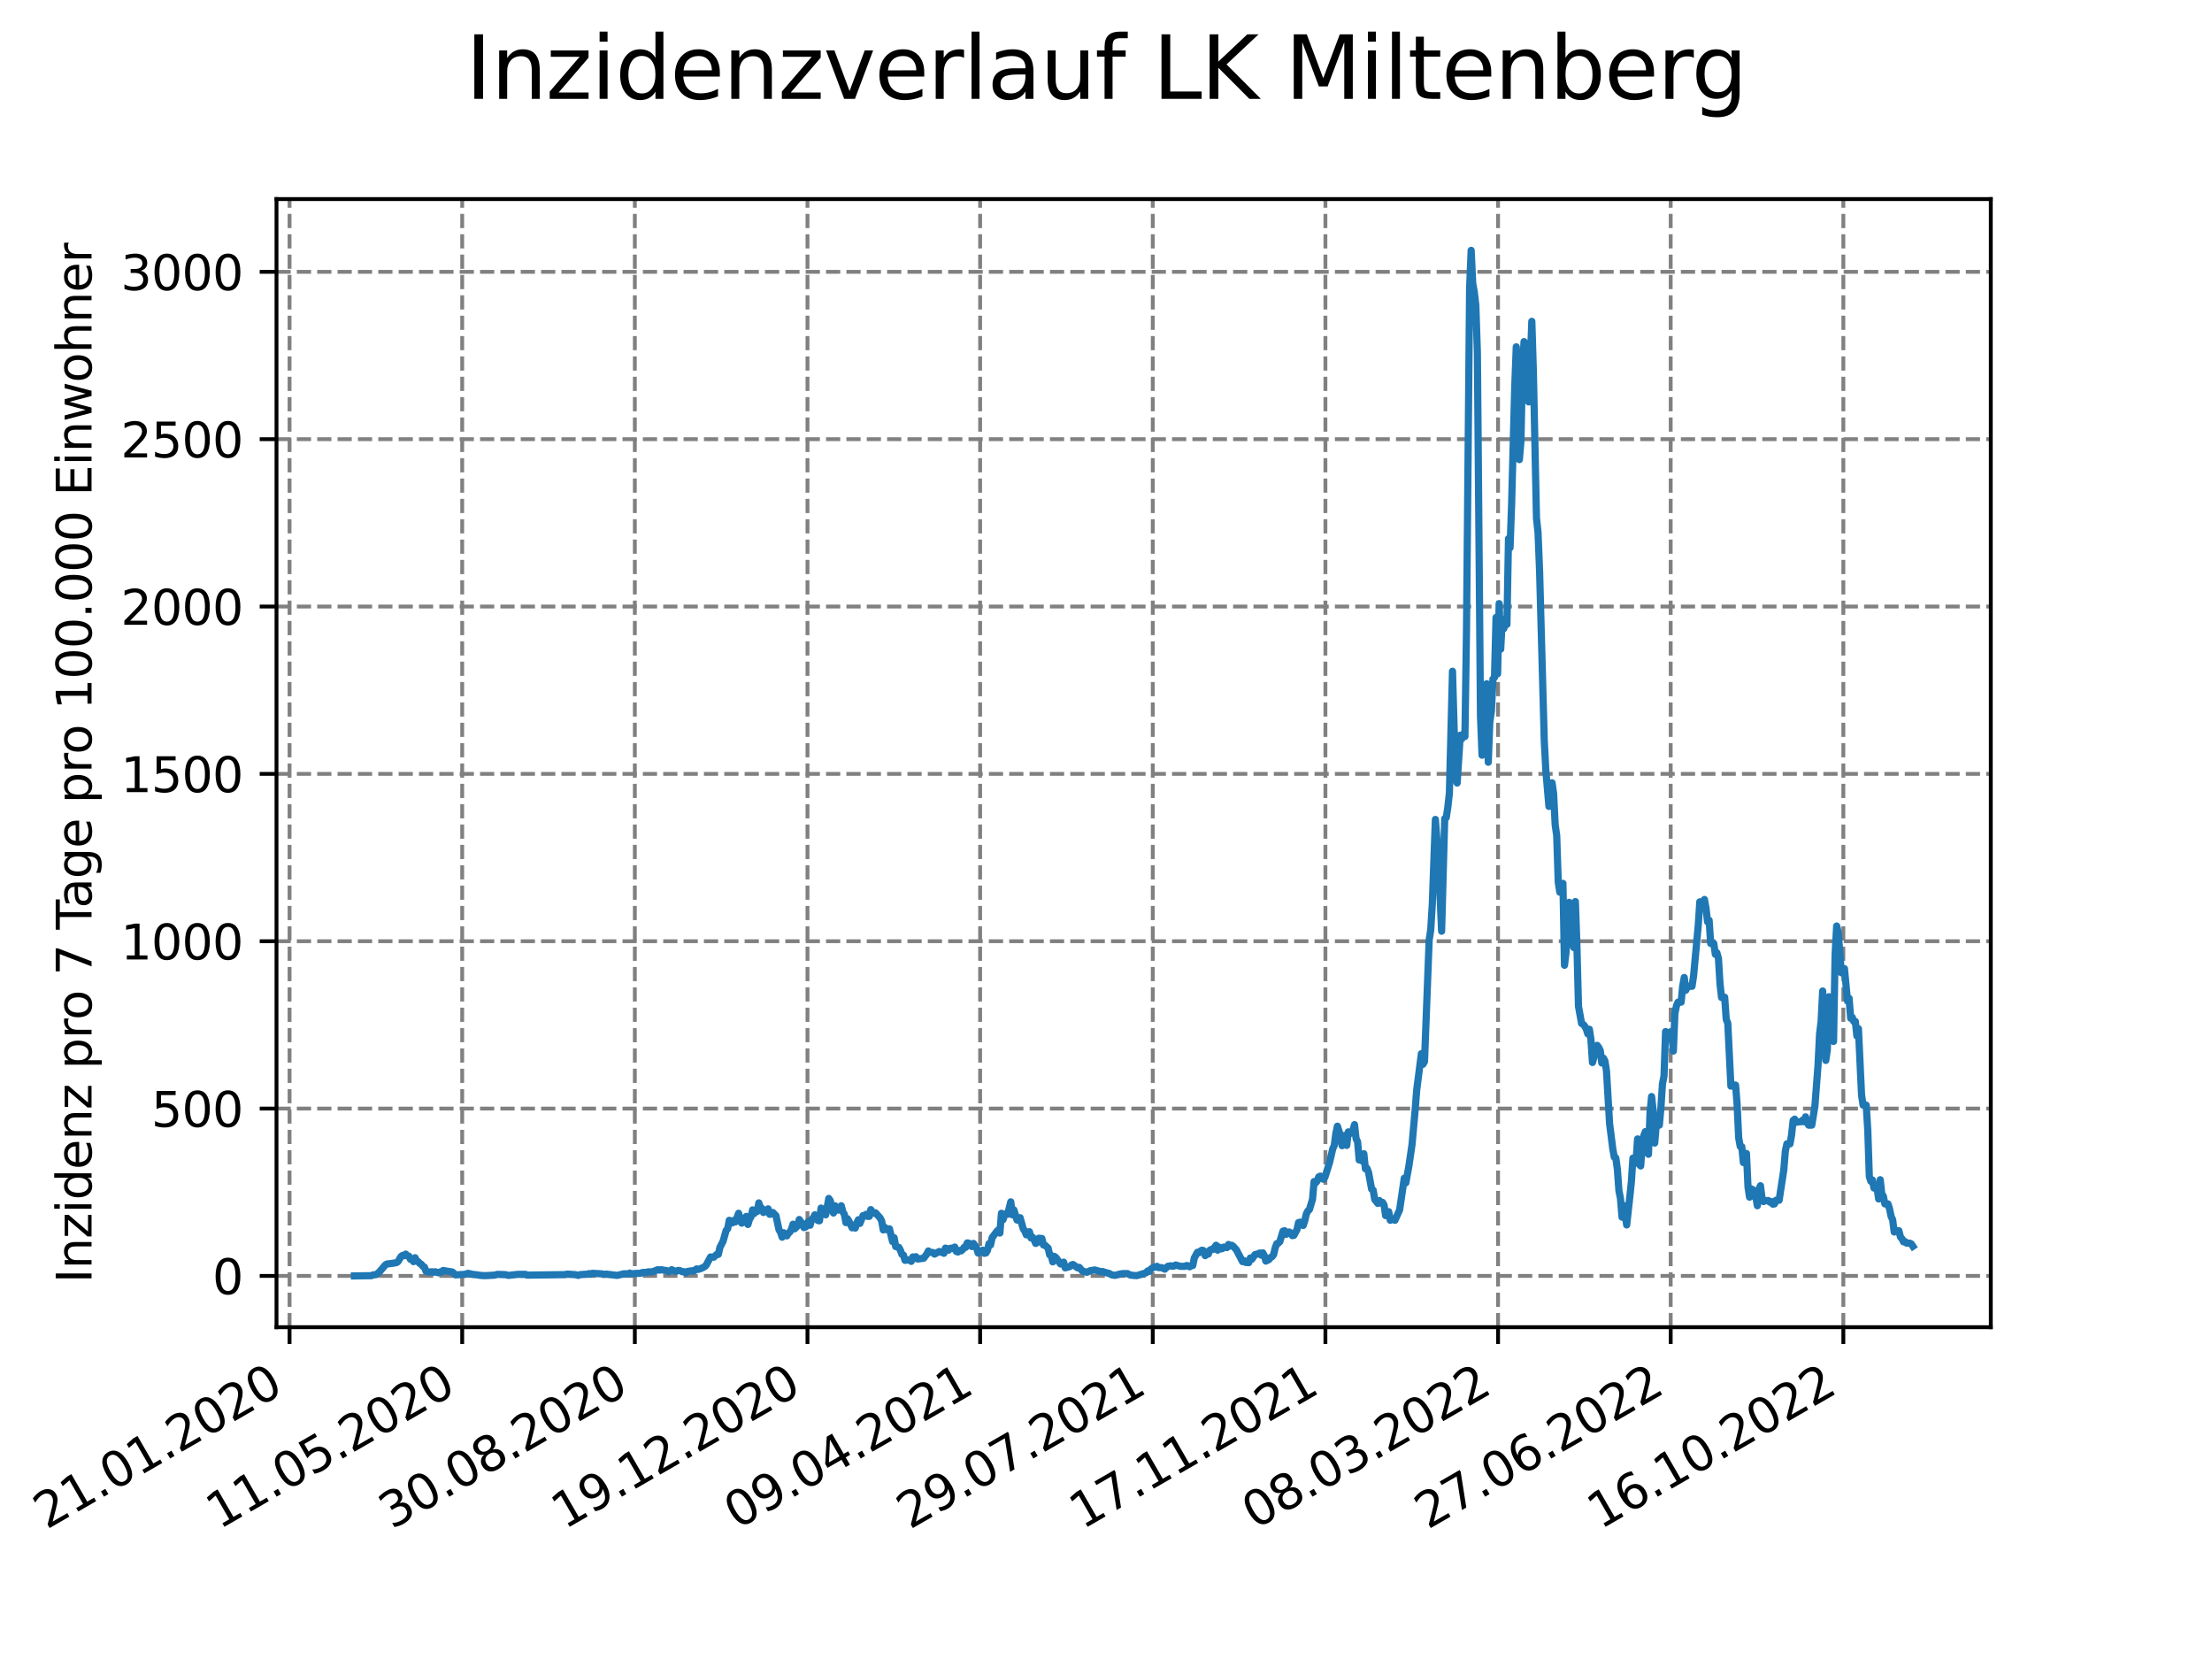 <?xml version="1.0" encoding="utf-8" standalone="no"?>
<!DOCTYPE svg PUBLIC "-//W3C//DTD SVG 1.1//EN"
  "http://www.w3.org/Graphics/SVG/1.1/DTD/svg11.dtd">
<svg xmlns:xlink="http://www.w3.org/1999/xlink" width="460.8pt" height="345.6pt" viewBox="0 0 460.8 345.6" xmlns="http://www.w3.org/2000/svg" version="1.1">
 <defs>
  <style type="text/css">*{stroke-linejoin: round; stroke-linecap: butt}</style>
 </defs>
 <g id="figure_1">
  <g id="patch_1">
   <path d="M 0 345.6 
L 460.8 345.6 
L 460.8 0 
L 0 0 
z
" style="fill: #ffffff"/>
  </g>
  <g id="axes_1">
   <g id="patch_2">
    <path d="M 57.6 276.48 
L 414.72 276.48 
L 414.72 41.472 
L 57.6 41.472 
z
" style="fill: #ffffff"/>
   </g>
   <g id="matplotlib.axis_1">
    <g id="xtick_1">
     <g id="line2d_1">
      <path d="M 60.319 276.48 
L 60.319 41.472 
" clip-path="url(#p65020ce4c0)" style="fill: none; stroke-dasharray: 2.96,1.28; stroke-dashoffset: 0; stroke: #808080; stroke-width: 0.8"/>
     </g>
     <g id="line2d_2">
      <defs>
       <path id="ma57e02bb5a" d="M 0 0 
L 0 3.5 
" style="stroke: #000000; stroke-width: 0.8"/>
      </defs>
      <g>
       <use xlink:href="#ma57e02bb5a" x="60.319" y="276.48" style="stroke: #000000; stroke-width: 0.8"/>
      </g>
     </g>
     <g id="text_1">
      <!-- 21.01.2020 -->
      <g transform="translate(9.694 318.689) rotate(-30) scale(0.1 -0.1)">
       <defs>
        <path id="DejaVuSans-32" d="M 1228 531 
L 3431 531 
L 3431 0 
L 469 0 
L 469 531 
Q 828 903 1448 1529 
Q 2069 2156 2228 2338 
Q 2531 2678 2651 2914 
Q 2772 3150 2772 3378 
Q 2772 3750 2511 3984 
Q 2250 4219 1831 4219 
Q 1534 4219 1204 4116 
Q 875 4013 500 3803 
L 500 4441 
Q 881 4594 1212 4672 
Q 1544 4750 1819 4750 
Q 2544 4750 2975 4387 
Q 3406 4025 3406 3419 
Q 3406 3131 3298 2873 
Q 3191 2616 2906 2266 
Q 2828 2175 2409 1742 
Q 1991 1309 1228 531 
z
" transform="scale(0.016)"/>
        <path id="DejaVuSans-31" d="M 794 531 
L 1825 531 
L 1825 4091 
L 703 3866 
L 703 4441 
L 1819 4666 
L 2450 4666 
L 2450 531 
L 3481 531 
L 3481 0 
L 794 0 
L 794 531 
z
" transform="scale(0.016)"/>
        <path id="DejaVuSans-2e" d="M 684 794 
L 1344 794 
L 1344 0 
L 684 0 
L 684 794 
z
" transform="scale(0.016)"/>
        <path id="DejaVuSans-30" d="M 2034 4250 
Q 1547 4250 1301 3770 
Q 1056 3291 1056 2328 
Q 1056 1369 1301 889 
Q 1547 409 2034 409 
Q 2525 409 2770 889 
Q 3016 1369 3016 2328 
Q 3016 3291 2770 3770 
Q 2525 4250 2034 4250 
z
M 2034 4750 
Q 2819 4750 3233 4129 
Q 3647 3509 3647 2328 
Q 3647 1150 3233 529 
Q 2819 -91 2034 -91 
Q 1250 -91 836 529 
Q 422 1150 422 2328 
Q 422 3509 836 4129 
Q 1250 4750 2034 4750 
z
" transform="scale(0.016)"/>
       </defs>
       <use xlink:href="#DejaVuSans-32"/>
       <use xlink:href="#DejaVuSans-31" x="63.623"/>
       <use xlink:href="#DejaVuSans-2e" x="127.246"/>
       <use xlink:href="#DejaVuSans-30" x="159.033"/>
       <use xlink:href="#DejaVuSans-31" x="222.656"/>
       <use xlink:href="#DejaVuSans-2e" x="286.279"/>
       <use xlink:href="#DejaVuSans-32" x="318.066"/>
       <use xlink:href="#DejaVuSans-30" x="381.689"/>
       <use xlink:href="#DejaVuSans-32" x="445.312"/>
       <use xlink:href="#DejaVuSans-30" x="508.936"/>
      </g>
     </g>
    </g>
    <g id="xtick_2">
     <g id="line2d_3">
      <path d="M 96.284 276.48 
L 96.284 41.472 
" clip-path="url(#p65020ce4c0)" style="fill: none; stroke-dasharray: 2.96,1.28; stroke-dashoffset: 0; stroke: #808080; stroke-width: 0.8"/>
     </g>
     <g id="line2d_4">
      <g>
       <use xlink:href="#ma57e02bb5a" x="96.284" y="276.48" style="stroke: #000000; stroke-width: 0.8"/>
      </g>
     </g>
     <g id="text_2">
      <!-- 11.05.2020 -->
      <g transform="translate(45.658 318.689) rotate(-30) scale(0.1 -0.1)">
       <defs>
        <path id="DejaVuSans-35" d="M 691 4666 
L 3169 4666 
L 3169 4134 
L 1269 4134 
L 1269 2991 
Q 1406 3038 1543 3061 
Q 1681 3084 1819 3084 
Q 2600 3084 3056 2656 
Q 3513 2228 3513 1497 
Q 3513 744 3044 326 
Q 2575 -91 1722 -91 
Q 1428 -91 1123 -41 
Q 819 9 494 109 
L 494 744 
Q 775 591 1075 516 
Q 1375 441 1709 441 
Q 2250 441 2565 725 
Q 2881 1009 2881 1497 
Q 2881 1984 2565 2268 
Q 2250 2553 1709 2553 
Q 1456 2553 1204 2497 
Q 953 2441 691 2322 
L 691 4666 
z
" transform="scale(0.016)"/>
       </defs>
       <use xlink:href="#DejaVuSans-31"/>
       <use xlink:href="#DejaVuSans-31" x="63.623"/>
       <use xlink:href="#DejaVuSans-2e" x="127.246"/>
       <use xlink:href="#DejaVuSans-30" x="159.033"/>
       <use xlink:href="#DejaVuSans-35" x="222.656"/>
       <use xlink:href="#DejaVuSans-2e" x="286.279"/>
       <use xlink:href="#DejaVuSans-32" x="318.066"/>
       <use xlink:href="#DejaVuSans-30" x="381.689"/>
       <use xlink:href="#DejaVuSans-32" x="445.312"/>
       <use xlink:href="#DejaVuSans-30" x="508.936"/>
      </g>
     </g>
    </g>
    <g id="xtick_3">
     <g id="line2d_5">
      <path d="M 132.248 276.48 
L 132.248 41.472 
" clip-path="url(#p65020ce4c0)" style="fill: none; stroke-dasharray: 2.96,1.28; stroke-dashoffset: 0; stroke: #808080; stroke-width: 0.8"/>
     </g>
     <g id="line2d_6">
      <g>
       <use xlink:href="#ma57e02bb5a" x="132.248" y="276.48" style="stroke: #000000; stroke-width: 0.8"/>
      </g>
     </g>
     <g id="text_3">
      <!-- 30.08.2020 -->
      <g transform="translate(81.623 318.689) rotate(-30) scale(0.1 -0.1)">
       <defs>
        <path id="DejaVuSans-33" d="M 2597 2516 
Q 3050 2419 3304 2112 
Q 3559 1806 3559 1356 
Q 3559 666 3084 287 
Q 2609 -91 1734 -91 
Q 1441 -91 1130 -33 
Q 819 25 488 141 
L 488 750 
Q 750 597 1062 519 
Q 1375 441 1716 441 
Q 2309 441 2620 675 
Q 2931 909 2931 1356 
Q 2931 1769 2642 2001 
Q 2353 2234 1838 2234 
L 1294 2234 
L 1294 2753 
L 1863 2753 
Q 2328 2753 2575 2939 
Q 2822 3125 2822 3475 
Q 2822 3834 2567 4026 
Q 2313 4219 1838 4219 
Q 1578 4219 1281 4162 
Q 984 4106 628 3988 
L 628 4550 
Q 988 4650 1302 4700 
Q 1616 4750 1894 4750 
Q 2613 4750 3031 4423 
Q 3450 4097 3450 3541 
Q 3450 3153 3228 2886 
Q 3006 2619 2597 2516 
z
" transform="scale(0.016)"/>
        <path id="DejaVuSans-38" d="M 2034 2216 
Q 1584 2216 1326 1975 
Q 1069 1734 1069 1313 
Q 1069 891 1326 650 
Q 1584 409 2034 409 
Q 2484 409 2743 651 
Q 3003 894 3003 1313 
Q 3003 1734 2745 1975 
Q 2488 2216 2034 2216 
z
M 1403 2484 
Q 997 2584 770 2862 
Q 544 3141 544 3541 
Q 544 4100 942 4425 
Q 1341 4750 2034 4750 
Q 2731 4750 3128 4425 
Q 3525 4100 3525 3541 
Q 3525 3141 3298 2862 
Q 3072 2584 2669 2484 
Q 3125 2378 3379 2068 
Q 3634 1759 3634 1313 
Q 3634 634 3220 271 
Q 2806 -91 2034 -91 
Q 1263 -91 848 271 
Q 434 634 434 1313 
Q 434 1759 690 2068 
Q 947 2378 1403 2484 
z
M 1172 3481 
Q 1172 3119 1398 2916 
Q 1625 2713 2034 2713 
Q 2441 2713 2670 2916 
Q 2900 3119 2900 3481 
Q 2900 3844 2670 4047 
Q 2441 4250 2034 4250 
Q 1625 4250 1398 4047 
Q 1172 3844 1172 3481 
z
" transform="scale(0.016)"/>
       </defs>
       <use xlink:href="#DejaVuSans-33"/>
       <use xlink:href="#DejaVuSans-30" x="63.623"/>
       <use xlink:href="#DejaVuSans-2e" x="127.246"/>
       <use xlink:href="#DejaVuSans-30" x="159.033"/>
       <use xlink:href="#DejaVuSans-38" x="222.656"/>
       <use xlink:href="#DejaVuSans-2e" x="286.279"/>
       <use xlink:href="#DejaVuSans-32" x="318.066"/>
       <use xlink:href="#DejaVuSans-30" x="381.689"/>
       <use xlink:href="#DejaVuSans-32" x="445.312"/>
       <use xlink:href="#DejaVuSans-30" x="508.936"/>
      </g>
     </g>
    </g>
    <g id="xtick_4">
     <g id="line2d_7">
      <path d="M 168.213 276.48 
L 168.213 41.472 
" clip-path="url(#p65020ce4c0)" style="fill: none; stroke-dasharray: 2.96,1.28; stroke-dashoffset: 0; stroke: #808080; stroke-width: 0.8"/>
     </g>
     <g id="line2d_8">
      <g>
       <use xlink:href="#ma57e02bb5a" x="168.213" y="276.48" style="stroke: #000000; stroke-width: 0.8"/>
      </g>
     </g>
     <g id="text_4">
      <!-- 19.12.2020 -->
      <g transform="translate(117.588 318.689) rotate(-30) scale(0.1 -0.1)">
       <defs>
        <path id="DejaVuSans-39" d="M 703 97 
L 703 672 
Q 941 559 1184 500 
Q 1428 441 1663 441 
Q 2288 441 2617 861 
Q 2947 1281 2994 2138 
Q 2813 1869 2534 1725 
Q 2256 1581 1919 1581 
Q 1219 1581 811 2004 
Q 403 2428 403 3163 
Q 403 3881 828 4315 
Q 1253 4750 1959 4750 
Q 2769 4750 3195 4129 
Q 3622 3509 3622 2328 
Q 3622 1225 3098 567 
Q 2575 -91 1691 -91 
Q 1453 -91 1209 -44 
Q 966 3 703 97 
z
M 1959 2075 
Q 2384 2075 2632 2365 
Q 2881 2656 2881 3163 
Q 2881 3666 2632 3958 
Q 2384 4250 1959 4250 
Q 1534 4250 1286 3958 
Q 1038 3666 1038 3163 
Q 1038 2656 1286 2365 
Q 1534 2075 1959 2075 
z
" transform="scale(0.016)"/>
       </defs>
       <use xlink:href="#DejaVuSans-31"/>
       <use xlink:href="#DejaVuSans-39" x="63.623"/>
       <use xlink:href="#DejaVuSans-2e" x="127.246"/>
       <use xlink:href="#DejaVuSans-31" x="159.033"/>
       <use xlink:href="#DejaVuSans-32" x="222.656"/>
       <use xlink:href="#DejaVuSans-2e" x="286.279"/>
       <use xlink:href="#DejaVuSans-32" x="318.066"/>
       <use xlink:href="#DejaVuSans-30" x="381.689"/>
       <use xlink:href="#DejaVuSans-32" x="445.312"/>
       <use xlink:href="#DejaVuSans-30" x="508.936"/>
      </g>
     </g>
    </g>
    <g id="xtick_5">
     <g id="line2d_9">
      <path d="M 204.178 276.48 
L 204.178 41.472 
" clip-path="url(#p65020ce4c0)" style="fill: none; stroke-dasharray: 2.96,1.28; stroke-dashoffset: 0; stroke: #808080; stroke-width: 0.8"/>
     </g>
     <g id="line2d_10">
      <g>
       <use xlink:href="#ma57e02bb5a" x="204.178" y="276.48" style="stroke: #000000; stroke-width: 0.8"/>
      </g>
     </g>
     <g id="text_5">
      <!-- 09.04.2021 -->
      <g transform="translate(153.553 318.689) rotate(-30) scale(0.1 -0.1)">
       <defs>
        <path id="DejaVuSans-34" d="M 2419 4116 
L 825 1625 
L 2419 1625 
L 2419 4116 
z
M 2253 4666 
L 3047 4666 
L 3047 1625 
L 3713 1625 
L 3713 1100 
L 3047 1100 
L 3047 0 
L 2419 0 
L 2419 1100 
L 313 1100 
L 313 1709 
L 2253 4666 
z
" transform="scale(0.016)"/>
       </defs>
       <use xlink:href="#DejaVuSans-30"/>
       <use xlink:href="#DejaVuSans-39" x="63.623"/>
       <use xlink:href="#DejaVuSans-2e" x="127.246"/>
       <use xlink:href="#DejaVuSans-30" x="159.033"/>
       <use xlink:href="#DejaVuSans-34" x="222.656"/>
       <use xlink:href="#DejaVuSans-2e" x="286.279"/>
       <use xlink:href="#DejaVuSans-32" x="318.066"/>
       <use xlink:href="#DejaVuSans-30" x="381.689"/>
       <use xlink:href="#DejaVuSans-32" x="445.312"/>
       <use xlink:href="#DejaVuSans-31" x="508.936"/>
      </g>
     </g>
    </g>
    <g id="xtick_6">
     <g id="line2d_11">
      <path d="M 240.143 276.48 
L 240.143 41.472 
" clip-path="url(#p65020ce4c0)" style="fill: none; stroke-dasharray: 2.96,1.28; stroke-dashoffset: 0; stroke: #808080; stroke-width: 0.8"/>
     </g>
     <g id="line2d_12">
      <g>
       <use xlink:href="#ma57e02bb5a" x="240.143" y="276.48" style="stroke: #000000; stroke-width: 0.8"/>
      </g>
     </g>
     <g id="text_6">
      <!-- 29.07.2021 -->
      <g transform="translate(189.517 318.689) rotate(-30) scale(0.1 -0.1)">
       <defs>
        <path id="DejaVuSans-37" d="M 525 4666 
L 3525 4666 
L 3525 4397 
L 1831 0 
L 1172 0 
L 2766 4134 
L 525 4134 
L 525 4666 
z
" transform="scale(0.016)"/>
       </defs>
       <use xlink:href="#DejaVuSans-32"/>
       <use xlink:href="#DejaVuSans-39" x="63.623"/>
       <use xlink:href="#DejaVuSans-2e" x="127.246"/>
       <use xlink:href="#DejaVuSans-30" x="159.033"/>
       <use xlink:href="#DejaVuSans-37" x="222.656"/>
       <use xlink:href="#DejaVuSans-2e" x="286.279"/>
       <use xlink:href="#DejaVuSans-32" x="318.066"/>
       <use xlink:href="#DejaVuSans-30" x="381.689"/>
       <use xlink:href="#DejaVuSans-32" x="445.312"/>
       <use xlink:href="#DejaVuSans-31" x="508.936"/>
      </g>
     </g>
    </g>
    <g id="xtick_7">
     <g id="line2d_13">
      <path d="M 276.107 276.48 
L 276.107 41.472 
" clip-path="url(#p65020ce4c0)" style="fill: none; stroke-dasharray: 2.96,1.28; stroke-dashoffset: 0; stroke: #808080; stroke-width: 0.8"/>
     </g>
     <g id="line2d_14">
      <g>
       <use xlink:href="#ma57e02bb5a" x="276.107" y="276.48" style="stroke: #000000; stroke-width: 0.8"/>
      </g>
     </g>
     <g id="text_7">
      <!-- 17.11.2021 -->
      <g transform="translate(225.482 318.689) rotate(-30) scale(0.1 -0.1)">
       <use xlink:href="#DejaVuSans-31"/>
       <use xlink:href="#DejaVuSans-37" x="63.623"/>
       <use xlink:href="#DejaVuSans-2e" x="127.246"/>
       <use xlink:href="#DejaVuSans-31" x="159.033"/>
       <use xlink:href="#DejaVuSans-31" x="222.656"/>
       <use xlink:href="#DejaVuSans-2e" x="286.279"/>
       <use xlink:href="#DejaVuSans-32" x="318.066"/>
       <use xlink:href="#DejaVuSans-30" x="381.689"/>
       <use xlink:href="#DejaVuSans-32" x="445.312"/>
       <use xlink:href="#DejaVuSans-31" x="508.936"/>
      </g>
     </g>
    </g>
    <g id="xtick_8">
     <g id="line2d_15">
      <path d="M 312.072 276.48 
L 312.072 41.472 
" clip-path="url(#p65020ce4c0)" style="fill: none; stroke-dasharray: 2.96,1.28; stroke-dashoffset: 0; stroke: #808080; stroke-width: 0.8"/>
     </g>
     <g id="line2d_16">
      <g>
       <use xlink:href="#ma57e02bb5a" x="312.072" y="276.48" style="stroke: #000000; stroke-width: 0.8"/>
      </g>
     </g>
     <g id="text_8">
      <!-- 08.03.2022 -->
      <g transform="translate(261.447 318.689) rotate(-30) scale(0.1 -0.1)">
       <use xlink:href="#DejaVuSans-30"/>
       <use xlink:href="#DejaVuSans-38" x="63.623"/>
       <use xlink:href="#DejaVuSans-2e" x="127.246"/>
       <use xlink:href="#DejaVuSans-30" x="159.033"/>
       <use xlink:href="#DejaVuSans-33" x="222.656"/>
       <use xlink:href="#DejaVuSans-2e" x="286.279"/>
       <use xlink:href="#DejaVuSans-32" x="318.066"/>
       <use xlink:href="#DejaVuSans-30" x="381.689"/>
       <use xlink:href="#DejaVuSans-32" x="445.312"/>
       <use xlink:href="#DejaVuSans-32" x="508.936"/>
      </g>
     </g>
    </g>
    <g id="xtick_9">
     <g id="line2d_17">
      <path d="M 348.037 276.48 
L 348.037 41.472 
" clip-path="url(#p65020ce4c0)" style="fill: none; stroke-dasharray: 2.96,1.28; stroke-dashoffset: 0; stroke: #808080; stroke-width: 0.8"/>
     </g>
     <g id="line2d_18">
      <g>
       <use xlink:href="#ma57e02bb5a" x="348.037" y="276.48" style="stroke: #000000; stroke-width: 0.8"/>
      </g>
     </g>
     <g id="text_9">
      <!-- 27.06.2022 -->
      <g transform="translate(297.412 318.689) rotate(-30) scale(0.1 -0.1)">
       <defs>
        <path id="DejaVuSans-36" d="M 2113 2584 
Q 1688 2584 1439 2293 
Q 1191 2003 1191 1497 
Q 1191 994 1439 701 
Q 1688 409 2113 409 
Q 2538 409 2786 701 
Q 3034 994 3034 1497 
Q 3034 2003 2786 2293 
Q 2538 2584 2113 2584 
z
M 3366 4563 
L 3366 3988 
Q 3128 4100 2886 4159 
Q 2644 4219 2406 4219 
Q 1781 4219 1451 3797 
Q 1122 3375 1075 2522 
Q 1259 2794 1537 2939 
Q 1816 3084 2150 3084 
Q 2853 3084 3261 2657 
Q 3669 2231 3669 1497 
Q 3669 778 3244 343 
Q 2819 -91 2113 -91 
Q 1303 -91 875 529 
Q 447 1150 447 2328 
Q 447 3434 972 4092 
Q 1497 4750 2381 4750 
Q 2619 4750 2861 4703 
Q 3103 4656 3366 4563 
z
" transform="scale(0.016)"/>
       </defs>
       <use xlink:href="#DejaVuSans-32"/>
       <use xlink:href="#DejaVuSans-37" x="63.623"/>
       <use xlink:href="#DejaVuSans-2e" x="127.246"/>
       <use xlink:href="#DejaVuSans-30" x="159.033"/>
       <use xlink:href="#DejaVuSans-36" x="222.656"/>
       <use xlink:href="#DejaVuSans-2e" x="286.279"/>
       <use xlink:href="#DejaVuSans-32" x="318.066"/>
       <use xlink:href="#DejaVuSans-30" x="381.689"/>
       <use xlink:href="#DejaVuSans-32" x="445.312"/>
       <use xlink:href="#DejaVuSans-32" x="508.936"/>
      </g>
     </g>
    </g>
    <g id="xtick_10">
     <g id="line2d_19">
      <path d="M 384.001 276.48 
L 384.001 41.472 
" clip-path="url(#p65020ce4c0)" style="fill: none; stroke-dasharray: 2.96,1.28; stroke-dashoffset: 0; stroke: #808080; stroke-width: 0.8"/>
     </g>
     <g id="line2d_20">
      <g>
       <use xlink:href="#ma57e02bb5a" x="384.001" y="276.48" style="stroke: #000000; stroke-width: 0.8"/>
      </g>
     </g>
     <g id="text_10">
      <!-- 16.10.2022 -->
      <g transform="translate(333.376 318.689) rotate(-30) scale(0.1 -0.1)">
       <use xlink:href="#DejaVuSans-31"/>
       <use xlink:href="#DejaVuSans-36" x="63.623"/>
       <use xlink:href="#DejaVuSans-2e" x="127.246"/>
       <use xlink:href="#DejaVuSans-31" x="159.033"/>
       <use xlink:href="#DejaVuSans-30" x="222.656"/>
       <use xlink:href="#DejaVuSans-2e" x="286.279"/>
       <use xlink:href="#DejaVuSans-32" x="318.066"/>
       <use xlink:href="#DejaVuSans-30" x="381.689"/>
       <use xlink:href="#DejaVuSans-32" x="445.312"/>
       <use xlink:href="#DejaVuSans-32" x="508.936"/>
      </g>
     </g>
    </g>
   </g>
   <g id="matplotlib.axis_2">
    <g id="ytick_1">
     <g id="line2d_21">
      <path d="M 57.6 265.798 
L 414.72 265.798 
" clip-path="url(#p65020ce4c0)" style="fill: none; stroke-dasharray: 2.96,1.28; stroke-dashoffset: 0; stroke: #808080; stroke-width: 0.8"/>
     </g>
     <g id="line2d_22">
      <defs>
       <path id="ma518eab325" d="M 0 0 
L -3.5 0 
" style="stroke: #000000; stroke-width: 0.8"/>
      </defs>
      <g>
       <use xlink:href="#ma518eab325" x="57.6" y="265.798" style="stroke: #000000; stroke-width: 0.8"/>
      </g>
     </g>
     <g id="text_11">
      <!-- 0 -->
      <g transform="translate(44.237 269.597) scale(0.1 -0.1)">
       <use xlink:href="#DejaVuSans-30"/>
      </g>
     </g>
    </g>
    <g id="ytick_2">
     <g id="line2d_23">
      <path d="M 57.6 230.937 
L 414.72 230.937 
" clip-path="url(#p65020ce4c0)" style="fill: none; stroke-dasharray: 2.96,1.28; stroke-dashoffset: 0; stroke: #808080; stroke-width: 0.8"/>
     </g>
     <g id="line2d_24">
      <g>
       <use xlink:href="#ma518eab325" x="57.6" y="230.937" style="stroke: #000000; stroke-width: 0.8"/>
      </g>
     </g>
     <g id="text_12">
      <!-- 500 -->
      <g transform="translate(31.512 234.736) scale(0.1 -0.1)">
       <use xlink:href="#DejaVuSans-35"/>
       <use xlink:href="#DejaVuSans-30" x="63.623"/>
       <use xlink:href="#DejaVuSans-30" x="127.246"/>
      </g>
     </g>
    </g>
    <g id="ytick_3">
     <g id="line2d_25">
      <path d="M 57.6 196.076 
L 414.72 196.076 
" clip-path="url(#p65020ce4c0)" style="fill: none; stroke-dasharray: 2.96,1.28; stroke-dashoffset: 0; stroke: #808080; stroke-width: 0.8"/>
     </g>
     <g id="line2d_26">
      <g>
       <use xlink:href="#ma518eab325" x="57.6" y="196.076" style="stroke: #000000; stroke-width: 0.8"/>
      </g>
     </g>
     <g id="text_13">
      <!-- 1000 -->
      <g transform="translate(25.15 199.876) scale(0.1 -0.1)">
       <use xlink:href="#DejaVuSans-31"/>
       <use xlink:href="#DejaVuSans-30" x="63.623"/>
       <use xlink:href="#DejaVuSans-30" x="127.246"/>
       <use xlink:href="#DejaVuSans-30" x="190.869"/>
      </g>
     </g>
    </g>
    <g id="ytick_4">
     <g id="line2d_27">
      <path d="M 57.6 161.216 
L 414.72 161.216 
" clip-path="url(#p65020ce4c0)" style="fill: none; stroke-dasharray: 2.96,1.28; stroke-dashoffset: 0; stroke: #808080; stroke-width: 0.8"/>
     </g>
     <g id="line2d_28">
      <g>
       <use xlink:href="#ma518eab325" x="57.6" y="161.216" style="stroke: #000000; stroke-width: 0.8"/>
      </g>
     </g>
     <g id="text_14">
      <!-- 1500 -->
      <g transform="translate(25.15 165.015) scale(0.1 -0.1)">
       <use xlink:href="#DejaVuSans-31"/>
       <use xlink:href="#DejaVuSans-35" x="63.623"/>
       <use xlink:href="#DejaVuSans-30" x="127.246"/>
       <use xlink:href="#DejaVuSans-30" x="190.869"/>
      </g>
     </g>
    </g>
    <g id="ytick_5">
     <g id="line2d_29">
      <path d="M 57.6 126.355 
L 414.72 126.355 
" clip-path="url(#p65020ce4c0)" style="fill: none; stroke-dasharray: 2.96,1.28; stroke-dashoffset: 0; stroke: #808080; stroke-width: 0.8"/>
     </g>
     <g id="line2d_30">
      <g>
       <use xlink:href="#ma518eab325" x="57.6" y="126.355" style="stroke: #000000; stroke-width: 0.8"/>
      </g>
     </g>
     <g id="text_15">
      <!-- 2000 -->
      <g transform="translate(25.15 130.154) scale(0.1 -0.1)">
       <use xlink:href="#DejaVuSans-32"/>
       <use xlink:href="#DejaVuSans-30" x="63.623"/>
       <use xlink:href="#DejaVuSans-30" x="127.246"/>
       <use xlink:href="#DejaVuSans-30" x="190.869"/>
      </g>
     </g>
    </g>
    <g id="ytick_6">
     <g id="line2d_31">
      <path d="M 57.6 91.494 
L 414.72 91.494 
" clip-path="url(#p65020ce4c0)" style="fill: none; stroke-dasharray: 2.96,1.28; stroke-dashoffset: 0; stroke: #808080; stroke-width: 0.8"/>
     </g>
     <g id="line2d_32">
      <g>
       <use xlink:href="#ma518eab325" x="57.6" y="91.494" style="stroke: #000000; stroke-width: 0.8"/>
      </g>
     </g>
     <g id="text_16">
      <!-- 2500 -->
      <g transform="translate(25.15 95.293) scale(0.1 -0.1)">
       <use xlink:href="#DejaVuSans-32"/>
       <use xlink:href="#DejaVuSans-35" x="63.623"/>
       <use xlink:href="#DejaVuSans-30" x="127.246"/>
       <use xlink:href="#DejaVuSans-30" x="190.869"/>
      </g>
     </g>
    </g>
    <g id="ytick_7">
     <g id="line2d_33">
      <path d="M 57.6 56.633 
L 414.72 56.633 
" clip-path="url(#p65020ce4c0)" style="fill: none; stroke-dasharray: 2.96,1.28; stroke-dashoffset: 0; stroke: #808080; stroke-width: 0.8"/>
     </g>
     <g id="line2d_34">
      <g>
       <use xlink:href="#ma518eab325" x="57.6" y="56.633" style="stroke: #000000; stroke-width: 0.8"/>
      </g>
     </g>
     <g id="text_17">
      <!-- 3000 -->
      <g transform="translate(25.15 60.433) scale(0.1 -0.1)">
       <use xlink:href="#DejaVuSans-33"/>
       <use xlink:href="#DejaVuSans-30" x="63.623"/>
       <use xlink:href="#DejaVuSans-30" x="127.246"/>
       <use xlink:href="#DejaVuSans-30" x="190.869"/>
      </g>
     </g>
    </g>
    <g id="text_18">
     <!-- Inzidenz pro 7 Tage pro 100.000 Einwohner -->
     <g transform="translate(19.07 267.301) rotate(-90) scale(0.1 -0.1)">
      <defs>
       <path id="DejaVuSans-49" d="M 628 4666 
L 1259 4666 
L 1259 0 
L 628 0 
L 628 4666 
z
" transform="scale(0.016)"/>
       <path id="DejaVuSans-6e" d="M 3513 2113 
L 3513 0 
L 2938 0 
L 2938 2094 
Q 2938 2591 2744 2837 
Q 2550 3084 2163 3084 
Q 1697 3084 1428 2787 
Q 1159 2491 1159 1978 
L 1159 0 
L 581 0 
L 581 3500 
L 1159 3500 
L 1159 2956 
Q 1366 3272 1645 3428 
Q 1925 3584 2291 3584 
Q 2894 3584 3203 3211 
Q 3513 2838 3513 2113 
z
" transform="scale(0.016)"/>
       <path id="DejaVuSans-7a" d="M 353 3500 
L 3084 3500 
L 3084 2975 
L 922 459 
L 3084 459 
L 3084 0 
L 275 0 
L 275 525 
L 2438 3041 
L 353 3041 
L 353 3500 
z
" transform="scale(0.016)"/>
       <path id="DejaVuSans-69" d="M 603 3500 
L 1178 3500 
L 1178 0 
L 603 0 
L 603 3500 
z
M 603 4863 
L 1178 4863 
L 1178 4134 
L 603 4134 
L 603 4863 
z
" transform="scale(0.016)"/>
       <path id="DejaVuSans-64" d="M 2906 2969 
L 2906 4863 
L 3481 4863 
L 3481 0 
L 2906 0 
L 2906 525 
Q 2725 213 2448 61 
Q 2172 -91 1784 -91 
Q 1150 -91 751 415 
Q 353 922 353 1747 
Q 353 2572 751 3078 
Q 1150 3584 1784 3584 
Q 2172 3584 2448 3432 
Q 2725 3281 2906 2969 
z
M 947 1747 
Q 947 1113 1208 752 
Q 1469 391 1925 391 
Q 2381 391 2643 752 
Q 2906 1113 2906 1747 
Q 2906 2381 2643 2742 
Q 2381 3103 1925 3103 
Q 1469 3103 1208 2742 
Q 947 2381 947 1747 
z
" transform="scale(0.016)"/>
       <path id="DejaVuSans-65" d="M 3597 1894 
L 3597 1613 
L 953 1613 
Q 991 1019 1311 708 
Q 1631 397 2203 397 
Q 2534 397 2845 478 
Q 3156 559 3463 722 
L 3463 178 
Q 3153 47 2828 -22 
Q 2503 -91 2169 -91 
Q 1331 -91 842 396 
Q 353 884 353 1716 
Q 353 2575 817 3079 
Q 1281 3584 2069 3584 
Q 2775 3584 3186 3129 
Q 3597 2675 3597 1894 
z
M 3022 2063 
Q 3016 2534 2758 2815 
Q 2500 3097 2075 3097 
Q 1594 3097 1305 2825 
Q 1016 2553 972 2059 
L 3022 2063 
z
" transform="scale(0.016)"/>
       <path id="DejaVuSans-20" transform="scale(0.016)"/>
       <path id="DejaVuSans-70" d="M 1159 525 
L 1159 -1331 
L 581 -1331 
L 581 3500 
L 1159 3500 
L 1159 2969 
Q 1341 3281 1617 3432 
Q 1894 3584 2278 3584 
Q 2916 3584 3314 3078 
Q 3713 2572 3713 1747 
Q 3713 922 3314 415 
Q 2916 -91 2278 -91 
Q 1894 -91 1617 61 
Q 1341 213 1159 525 
z
M 3116 1747 
Q 3116 2381 2855 2742 
Q 2594 3103 2138 3103 
Q 1681 3103 1420 2742 
Q 1159 2381 1159 1747 
Q 1159 1113 1420 752 
Q 1681 391 2138 391 
Q 2594 391 2855 752 
Q 3116 1113 3116 1747 
z
" transform="scale(0.016)"/>
       <path id="DejaVuSans-72" d="M 2631 2963 
Q 2534 3019 2420 3045 
Q 2306 3072 2169 3072 
Q 1681 3072 1420 2755 
Q 1159 2438 1159 1844 
L 1159 0 
L 581 0 
L 581 3500 
L 1159 3500 
L 1159 2956 
Q 1341 3275 1631 3429 
Q 1922 3584 2338 3584 
Q 2397 3584 2469 3576 
Q 2541 3569 2628 3553 
L 2631 2963 
z
" transform="scale(0.016)"/>
       <path id="DejaVuSans-6f" d="M 1959 3097 
Q 1497 3097 1228 2736 
Q 959 2375 959 1747 
Q 959 1119 1226 758 
Q 1494 397 1959 397 
Q 2419 397 2687 759 
Q 2956 1122 2956 1747 
Q 2956 2369 2687 2733 
Q 2419 3097 1959 3097 
z
M 1959 3584 
Q 2709 3584 3137 3096 
Q 3566 2609 3566 1747 
Q 3566 888 3137 398 
Q 2709 -91 1959 -91 
Q 1206 -91 779 398 
Q 353 888 353 1747 
Q 353 2609 779 3096 
Q 1206 3584 1959 3584 
z
" transform="scale(0.016)"/>
       <path id="DejaVuSans-54" d="M -19 4666 
L 3928 4666 
L 3928 4134 
L 2272 4134 
L 2272 0 
L 1638 0 
L 1638 4134 
L -19 4134 
L -19 4666 
z
" transform="scale(0.016)"/>
       <path id="DejaVuSans-61" d="M 2194 1759 
Q 1497 1759 1228 1600 
Q 959 1441 959 1056 
Q 959 750 1161 570 
Q 1363 391 1709 391 
Q 2188 391 2477 730 
Q 2766 1069 2766 1631 
L 2766 1759 
L 2194 1759 
z
M 3341 1997 
L 3341 0 
L 2766 0 
L 2766 531 
Q 2569 213 2275 61 
Q 1981 -91 1556 -91 
Q 1019 -91 701 211 
Q 384 513 384 1019 
Q 384 1609 779 1909 
Q 1175 2209 1959 2209 
L 2766 2209 
L 2766 2266 
Q 2766 2663 2505 2880 
Q 2244 3097 1772 3097 
Q 1472 3097 1187 3025 
Q 903 2953 641 2809 
L 641 3341 
Q 956 3463 1253 3523 
Q 1550 3584 1831 3584 
Q 2591 3584 2966 3190 
Q 3341 2797 3341 1997 
z
" transform="scale(0.016)"/>
       <path id="DejaVuSans-67" d="M 2906 1791 
Q 2906 2416 2648 2759 
Q 2391 3103 1925 3103 
Q 1463 3103 1205 2759 
Q 947 2416 947 1791 
Q 947 1169 1205 825 
Q 1463 481 1925 481 
Q 2391 481 2648 825 
Q 2906 1169 2906 1791 
z
M 3481 434 
Q 3481 -459 3084 -895 
Q 2688 -1331 1869 -1331 
Q 1566 -1331 1297 -1286 
Q 1028 -1241 775 -1147 
L 775 -588 
Q 1028 -725 1275 -790 
Q 1522 -856 1778 -856 
Q 2344 -856 2625 -561 
Q 2906 -266 2906 331 
L 2906 616 
Q 2728 306 2450 153 
Q 2172 0 1784 0 
Q 1141 0 747 490 
Q 353 981 353 1791 
Q 353 2603 747 3093 
Q 1141 3584 1784 3584 
Q 2172 3584 2450 3431 
Q 2728 3278 2906 2969 
L 2906 3500 
L 3481 3500 
L 3481 434 
z
" transform="scale(0.016)"/>
       <path id="DejaVuSans-45" d="M 628 4666 
L 3578 4666 
L 3578 4134 
L 1259 4134 
L 1259 2753 
L 3481 2753 
L 3481 2222 
L 1259 2222 
L 1259 531 
L 3634 531 
L 3634 0 
L 628 0 
L 628 4666 
z
" transform="scale(0.016)"/>
       <path id="DejaVuSans-77" d="M 269 3500 
L 844 3500 
L 1563 769 
L 2278 3500 
L 2956 3500 
L 3675 769 
L 4391 3500 
L 4966 3500 
L 4050 0 
L 3372 0 
L 2619 2869 
L 1863 0 
L 1184 0 
L 269 3500 
z
" transform="scale(0.016)"/>
       <path id="DejaVuSans-68" d="M 3513 2113 
L 3513 0 
L 2938 0 
L 2938 2094 
Q 2938 2591 2744 2837 
Q 2550 3084 2163 3084 
Q 1697 3084 1428 2787 
Q 1159 2491 1159 1978 
L 1159 0 
L 581 0 
L 581 4863 
L 1159 4863 
L 1159 2956 
Q 1366 3272 1645 3428 
Q 1925 3584 2291 3584 
Q 2894 3584 3203 3211 
Q 3513 2838 3513 2113 
z
" transform="scale(0.016)"/>
      </defs>
      <use xlink:href="#DejaVuSans-49"/>
      <use xlink:href="#DejaVuSans-6e" x="29.492"/>
      <use xlink:href="#DejaVuSans-7a" x="92.871"/>
      <use xlink:href="#DejaVuSans-69" x="145.361"/>
      <use xlink:href="#DejaVuSans-64" x="173.145"/>
      <use xlink:href="#DejaVuSans-65" x="236.621"/>
      <use xlink:href="#DejaVuSans-6e" x="298.145"/>
      <use xlink:href="#DejaVuSans-7a" x="361.523"/>
      <use xlink:href="#DejaVuSans-20" x="414.014"/>
      <use xlink:href="#DejaVuSans-70" x="445.801"/>
      <use xlink:href="#DejaVuSans-72" x="509.277"/>
      <use xlink:href="#DejaVuSans-6f" x="548.141"/>
      <use xlink:href="#DejaVuSans-20" x="609.322"/>
      <use xlink:href="#DejaVuSans-37" x="641.109"/>
      <use xlink:href="#DejaVuSans-20" x="704.732"/>
      <use xlink:href="#DejaVuSans-54" x="736.52"/>
      <use xlink:href="#DejaVuSans-61" x="781.104"/>
      <use xlink:href="#DejaVuSans-67" x="842.383"/>
      <use xlink:href="#DejaVuSans-65" x="905.859"/>
      <use xlink:href="#DejaVuSans-20" x="967.383"/>
      <use xlink:href="#DejaVuSans-70" x="999.17"/>
      <use xlink:href="#DejaVuSans-72" x="1062.646"/>
      <use xlink:href="#DejaVuSans-6f" x="1101.51"/>
      <use xlink:href="#DejaVuSans-20" x="1162.691"/>
      <use xlink:href="#DejaVuSans-31" x="1194.479"/>
      <use xlink:href="#DejaVuSans-30" x="1258.102"/>
      <use xlink:href="#DejaVuSans-30" x="1321.725"/>
      <use xlink:href="#DejaVuSans-2e" x="1385.348"/>
      <use xlink:href="#DejaVuSans-30" x="1417.135"/>
      <use xlink:href="#DejaVuSans-30" x="1480.758"/>
      <use xlink:href="#DejaVuSans-30" x="1544.381"/>
      <use xlink:href="#DejaVuSans-20" x="1608.004"/>
      <use xlink:href="#DejaVuSans-45" x="1639.791"/>
      <use xlink:href="#DejaVuSans-69" x="1702.975"/>
      <use xlink:href="#DejaVuSans-6e" x="1730.758"/>
      <use xlink:href="#DejaVuSans-77" x="1794.137"/>
      <use xlink:href="#DejaVuSans-6f" x="1875.924"/>
      <use xlink:href="#DejaVuSans-68" x="1937.105"/>
      <use xlink:href="#DejaVuSans-6e" x="2000.484"/>
      <use xlink:href="#DejaVuSans-65" x="2063.863"/>
      <use xlink:href="#DejaVuSans-72" x="2125.387"/>
     </g>
    </g>
   </g>
   <g id="line2d_35">
    <path d="M 73.833 265.798 
L 77.397 265.744 
L 77.721 265.581 
L 78.369 265.527 
L 79.017 264.985 
L 80.313 263.469 
L 80.637 263.307 
L 81.609 263.198 
L 82.581 263.036 
L 82.905 262.819 
L 83.553 261.736 
L 83.877 261.52 
L 84.201 261.574 
L 84.525 261.249 
L 84.849 261.628 
L 85.173 261.682 
L 85.497 262.332 
L 85.821 262.278 
L 86.145 262.819 
L 86.469 262.007 
L 86.793 262.657 
L 87.117 262.819 
L 87.441 263.198 
L 87.765 263.361 
L 88.089 263.794 
L 88.413 263.957 
L 88.737 264.823 
L 89.385 264.985 
L 90.033 264.931 
L 90.357 265.04 
L 90.681 264.931 
L 91.329 265.148 
L 91.653 264.985 
L 91.977 264.985 
L 92.301 264.661 
L 94.245 264.985 
L 94.893 265.581 
L 96.837 265.473 
L 97.485 265.256 
L 98.457 265.473 
L 99.429 265.581 
L 100.077 265.69 
L 101.049 265.744 
L 102.993 265.635 
L 103.641 265.473 
L 105.261 265.527 
L 105.909 265.69 
L 107.853 265.473 
L 109.473 265.473 
L 109.797 265.635 
L 117.574 265.527 
L 118.222 265.419 
L 119.842 265.527 
L 120.49 265.69 
L 120.814 265.527 
L 122.434 265.419 
L 122.758 265.31 
L 123.082 265.419 
L 123.406 265.256 
L 125.35 265.365 
L 125.674 265.473 
L 126.322 265.419 
L 128.59 265.69 
L 129.886 265.365 
L 130.858 265.365 
L 131.182 265.202 
L 131.506 265.365 
L 132.802 265.256 
L 133.45 265.256 
L 133.774 265.094 
L 134.746 265.04 
L 135.07 264.931 
L 135.718 264.985 
L 136.366 264.769 
L 137.014 264.498 
L 137.338 264.606 
L 137.662 264.498 
L 138.958 264.715 
L 139.282 264.931 
L 139.93 264.498 
L 140.578 264.823 
L 140.902 264.823 
L 141.226 264.661 
L 141.55 264.661 
L 142.198 264.931 
L 142.522 264.931 
L 142.846 265.148 
L 143.17 264.877 
L 144.142 264.715 
L 144.466 264.823 
L 145.114 264.336 
L 145.438 264.444 
L 146.086 264.227 
L 146.734 263.902 
L 147.058 263.632 
L 148.03 261.844 
L 148.678 261.899 
L 149.326 261.303 
L 149.65 261.303 
L 149.974 259.841 
L 150.622 258.595 
L 151.27 256.321 
L 151.594 255.942 
L 151.918 254.209 
L 152.566 254.75 
L 152.89 254.209 
L 153.214 254.533 
L 153.862 252.746 
L 154.51 254.804 
L 154.834 254.588 
L 155.158 254.209 
L 155.482 253.396 
L 155.806 255.075 
L 156.13 253.992 
L 156.454 253.505 
L 156.778 252.042 
L 157.102 252.8 
L 157.426 252.313 
L 157.75 252.367 
L 158.074 250.58 
L 158.398 251.501 
L 158.722 251.717 
L 159.046 252.584 
L 159.37 252.096 
L 159.694 252.421 
L 160.018 251.826 
L 160.342 252.963 
L 160.666 252.909 
L 160.99 252.584 
L 161.638 253.234 
L 162.287 256.212 
L 162.611 256.7 
L 162.935 257.729 
L 163.259 256.808 
L 163.907 257.458 
L 164.231 256.916 
L 164.555 256.646 
L 164.879 256.05 
L 165.203 255.021 
L 165.527 255.996 
L 166.175 255.346 
L 166.499 254.046 
L 166.823 254.588 
L 167.147 254.804 
L 167.471 255.725 
L 167.795 255.617 
L 168.119 255.346 
L 168.443 254.425 
L 168.767 255.237 
L 169.091 254.046 
L 169.415 253.721 
L 169.739 253.071 
L 170.387 254.263 
L 170.711 254.317 
L 171.035 251.663 
L 171.359 251.88 
L 172.007 253.071 
L 172.655 249.659 
L 172.979 250.147 
L 173.303 252.042 
L 173.627 252.692 
L 173.951 251.176 
L 174.599 252.096 
L 174.923 251.934 
L 175.247 251.176 
L 175.571 252.421 
L 175.895 252.963 
L 176.219 254.696 
L 176.543 253.884 
L 176.867 254.425 
L 177.515 255.779 
L 177.839 255.671 
L 178.163 255.833 
L 178.487 254.75 
L 178.811 254.1 
L 179.135 254.858 
L 179.783 253.234 
L 180.107 253.234 
L 180.431 252.963 
L 180.755 253.396 
L 181.079 253.396 
L 181.403 251.988 
L 181.727 252.476 
L 182.051 252.746 
L 182.375 252.638 
L 183.347 253.721 
L 183.671 254.371 
L 183.995 256.212 
L 184.319 255.671 
L 184.643 256.158 
L 184.967 255.996 
L 185.291 255.996 
L 185.939 258.649 
L 186.263 257.837 
L 186.587 259.678 
L 187.235 259.841 
L 187.559 260.436 
L 187.883 261.303 
L 188.207 261.465 
L 188.531 262.548 
L 189.503 262.44 
L 189.827 262.765 
L 190.151 261.844 
L 190.475 261.953 
L 190.799 261.79 
L 191.123 262.278 
L 192.419 262.115 
L 193.067 261.249 
L 193.391 260.599 
L 193.715 260.87 
L 194.363 260.924 
L 194.687 261.249 
L 195.659 260.707 
L 195.983 260.87 
L 196.307 260.761 
L 196.631 261.086 
L 196.955 260.003 
L 197.279 260.111 
L 197.603 260.436 
L 197.927 260.057 
L 198.251 260.003 
L 198.575 260.111 
L 198.899 259.787 
L 199.223 260.707 
L 199.547 260.816 
L 199.871 260.491 
L 200.195 260.599 
L 200.519 260.328 
L 200.843 259.841 
L 201.167 259.841 
L 201.491 258.92 
L 201.815 258.974 
L 202.139 259.462 
L 202.463 259.678 
L 202.787 259.028 
L 203.435 259.949 
L 203.759 261.032 
L 204.731 260.436 
L 205.055 261.086 
L 205.379 261.032 
L 205.703 260.491 
L 206.027 259.083 
L 206.351 259.353 
L 206.675 257.837 
L 207.647 256.537 
L 207.971 256.212 
L 208.295 256.862 
L 208.619 252.746 
L 208.943 254.1 
L 209.267 253.071 
L 209.591 252.8 
L 209.915 252.963 
L 210.563 250.363 
L 210.887 253.071 
L 211.211 252.042 
L 211.86 254.154 
L 212.184 254.209 
L 212.508 253.667 
L 213.156 255.996 
L 213.48 256.429 
L 213.804 257.241 
L 214.128 256.646 
L 214.452 256.591 
L 214.776 257.891 
L 215.1 257.729 
L 215.424 258.27 
L 215.748 259.028 
L 216.072 258.866 
L 216.396 257.945 
L 217.044 257.999 
L 217.368 259.353 
L 217.692 259.407 
L 218.34 260.003 
L 218.664 261.411 
L 218.988 261.52 
L 219.312 262.873 
L 219.636 261.736 
L 219.96 261.953 
L 220.932 263.307 
L 221.256 263.307 
L 221.58 262.928 
L 221.904 264.119 
L 222.876 263.848 
L 223.2 263.523 
L 223.524 263.415 
L 224.496 264.119 
L 224.82 264.011 
L 225.468 264.769 
L 226.44 265.04 
L 227.088 264.715 
L 227.736 264.606 
L 228.06 264.552 
L 229.356 264.931 
L 229.68 264.877 
L 230.328 265.094 
L 230.976 265.256 
L 231.624 265.581 
L 232.272 265.69 
L 233.244 265.419 
L 233.892 265.31 
L 234.864 265.31 
L 235.512 265.635 
L 236.808 265.744 
L 238.752 265.148 
L 239.076 264.769 
L 239.4 264.877 
L 239.724 264.39 
L 240.372 263.957 
L 240.696 263.957 
L 241.02 263.794 
L 241.344 264.065 
L 241.992 264.065 
L 242.64 264.39 
L 243.288 263.794 
L 243.936 263.686 
L 244.26 263.794 
L 244.584 263.74 
L 244.908 263.523 
L 245.88 263.794 
L 246.528 263.794 
L 246.852 263.794 
L 247.176 263.632 
L 247.5 263.686 
L 247.824 263.902 
L 248.148 263.686 
L 248.472 263.632 
L 248.796 262.061 
L 249.444 260.87 
L 249.768 260.978 
L 250.092 260.599 
L 250.416 260.436 
L 250.74 260.545 
L 251.064 261.574 
L 251.388 260.978 
L 251.712 261.249 
L 252.036 260.436 
L 252.36 260.274 
L 252.684 260.274 
L 253.332 259.407 
L 253.656 260.436 
L 253.98 259.787 
L 254.304 260.166 
L 254.628 260.111 
L 254.952 259.787 
L 255.6 259.895 
L 255.924 259.245 
L 256.248 259.57 
L 256.572 259.407 
L 256.896 259.624 
L 257.544 260.328 
L 258.84 262.819 
L 259.164 262.603 
L 259.488 262.982 
L 260.136 263.036 
L 260.46 262.061 
L 260.784 262.332 
L 261.433 261.357 
L 262.081 261.195 
L 262.405 261.032 
L 262.729 261.465 
L 263.053 260.978 
L 263.377 261.574 
L 263.701 262.711 
L 264.349 262.386 
L 264.673 261.953 
L 264.997 261.79 
L 265.321 261.357 
L 265.645 259.949 
L 265.969 259.083 
L 266.293 258.974 
L 266.617 258.649 
L 267.265 256.483 
L 267.589 256.375 
L 267.913 257.133 
L 268.561 256.646 
L 268.885 256.862 
L 269.209 257.404 
L 269.533 257.35 
L 270.181 256.158 
L 270.505 254.696 
L 270.829 254.588 
L 271.153 254.804 
L 271.477 255.292 
L 271.801 254.317 
L 272.125 252.909 
L 272.449 252.259 
L 272.773 251.988 
L 273.421 249.822 
L 273.745 246.139 
L 274.069 246.41 
L 274.393 246.031 
L 274.717 245.165 
L 275.041 245.002 
L 275.689 245.652 
L 276.013 245.219 
L 276.985 242.132 
L 277.633 239.316 
L 277.957 238.612 
L 278.281 236.121 
L 278.605 234.604 
L 279.253 236.608 
L 279.577 238.666 
L 279.901 238.341 
L 280.225 236.5 
L 280.549 238.612 
L 280.873 235.796 
L 281.197 236.175 
L 281.845 235.417 
L 282.169 234.279 
L 282.493 237.204 
L 282.817 237.854 
L 283.141 241.644 
L 283.465 240.995 
L 283.789 241.861 
L 284.113 240.345 
L 284.437 243.486 
L 284.761 243.377 
L 285.085 244.19 
L 285.733 247.71 
L 286.057 247.926 
L 286.381 249.876 
L 287.029 250.688 
L 287.353 250.093 
L 287.677 250.634 
L 288.001 250.472 
L 288.325 251.013 
L 288.649 253.234 
L 289.297 252.421 
L 289.621 254.209 
L 289.945 253.938 
L 290.593 254.209 
L 291.565 252.042 
L 292.537 245.435 
L 292.861 246.41 
L 293.509 242.836 
L 294.157 238.395 
L 294.805 231.192 
L 295.129 227.022 
L 296.101 219.495 
L 296.425 221.715 
L 296.749 221.119 
L 297.721 195.829 
L 298.045 193.717 
L 298.369 188.464 
L 299.017 170.701 
L 299.665 179.149 
L 300.313 193.988 
L 300.961 170.538 
L 301.285 170.322 
L 301.609 168.155 
L 301.933 165.231 
L 302.581 139.832 
L 303.229 162.415 
L 303.553 163.119 
L 304.201 153.154 
L 304.525 153.912 
L 304.849 152.884 
L 305.173 153.425 
L 305.497 131.384 
L 306.145 60.169 
L 306.469 52.154 
L 306.793 58.978 
L 307.117 60.819 
L 307.441 63.581 
L 307.765 73.437 
L 308.413 149.147 
L 308.737 157.324 
L 309.061 146.439 
L 309.385 147.793 
L 309.709 142.431 
L 310.033 158.786 
L 310.357 150.392 
L 310.682 148.172 
L 311.006 141.457 
L 311.33 141.132 
L 311.654 128.622 
L 311.978 140.374 
L 312.302 125.752 
L 312.626 135.229 
L 312.95 129.001 
L 313.274 130.951 
L 313.598 129.759 
L 313.922 130.084 
L 314.246 112.213 
L 314.57 114.108 
L 314.894 105.118 
L 315.542 80.748 
L 315.866 72.246 
L 316.19 81.236 
L 316.514 95.749 
L 316.838 91.959 
L 317.162 76.687 
L 317.486 71.163 
L 317.81 72.896 
L 318.134 82.535 
L 318.458 83.727 
L 319.106 66.939 
L 319.43 77.391 
L 320.078 107.934 
L 320.402 110.967 
L 320.726 119.036 
L 321.698 154.292 
L 322.022 160.465 
L 322.67 167.993 
L 322.994 167.126 
L 323.318 163.065 
L 323.642 165.285 
L 323.966 171.784 
L 324.29 174.058 
L 324.614 183.806 
L 324.938 185.864 
L 325.262 184.294 
L 325.586 184.023 
L 325.91 201.082 
L 326.234 198.374 
L 326.882 187.976 
L 327.206 188.626 
L 327.53 196.479 
L 327.854 197.399 
L 328.178 187.814 
L 328.502 197.02 
L 328.826 209.639 
L 329.474 213.213 
L 329.798 213.375 
L 330.122 213.754 
L 330.446 214.35 
L 330.77 215.379 
L 331.094 214.404 
L 331.418 216.516 
L 331.742 221.336 
L 332.714 217.762 
L 333.038 218.195 
L 333.362 218.845 
L 333.686 221.444 
L 334.01 220.415 
L 334.334 221.011 
L 334.658 223.069 
L 335.306 234.063 
L 335.954 239.207 
L 336.278 241.049 
L 336.602 241.211 
L 336.926 243.54 
L 337.25 248.035 
L 337.574 249.659 
L 337.898 253.559 
L 338.222 251.122 
L 338.87 255.183 
L 339.518 249.335 
L 339.842 246.248 
L 340.166 241.265 
L 340.49 241.969 
L 340.814 241.969 
L 341.138 237.258 
L 341.462 242.565 
L 341.786 242.89 
L 342.11 238.395 
L 342.434 236.554 
L 342.758 235.741 
L 343.082 235.741 
L 343.406 240.453 
L 343.73 231.842 
L 344.054 228.43 
L 344.378 231.301 
L 344.702 238.124 
L 345.026 234.388 
L 345.674 234.388 
L 345.998 230.759 
L 346.322 225.777 
L 346.646 224.152 
L 346.97 214.892 
L 347.294 215.108 
L 347.942 215.108 
L 348.266 215.433 
L 348.59 218.953 
L 348.914 211.101 
L 349.238 209.53 
L 349.562 208.772 
L 350.21 208.772 
L 350.534 205.414 
L 350.858 203.627 
L 351.182 206.281 
L 351.506 205.631 
L 351.83 205.469 
L 352.478 205.469 
L 352.802 203.302 
L 353.774 192.796 
L 354.098 187.868 
L 354.746 187.868 
L 355.07 187.381 
L 355.394 189.222 
L 355.718 192.038 
L 356.042 191.713 
L 356.366 196.533 
L 357.014 196.533 
L 357.338 198.807 
L 357.662 198.482 
L 357.986 199.674 
L 358.31 204.981 
L 358.634 207.797 
L 359.282 207.743 
L 359.606 212.346 
L 359.93 213.159 
L 360.579 226.264 
L 360.903 225.993 
L 361.551 226.048 
L 361.875 230.109 
L 362.199 237.041 
L 362.523 238.828 
L 362.847 238.883 
L 363.171 242.186 
L 363.495 242.186 
L 363.819 240.291 
L 364.143 247.277 
L 364.467 249.389 
L 364.791 247.656 
L 365.115 247.818 
L 365.439 249.28 
L 365.763 249.28 
L 366.087 251.176 
L 366.411 247.71 
L 366.735 247.006 
L 367.059 249.551 
L 367.383 250.309 
L 367.707 250.093 
L 368.355 250.093 
L 368.679 250.418 
L 369.003 250.309 
L 369.327 250.851 
L 369.651 250.797 
L 369.975 250.039 
L 370.623 250.039 
L 371.595 243.702 
L 371.919 239.803 
L 372.243 238.287 
L 372.891 238.287 
L 373.215 236.446 
L 373.539 233.413 
L 373.863 233.142 
L 374.187 233.792 
L 374.835 233.684 
L 375.159 233.684 
L 375.483 233.359 
L 375.807 233.684 
L 376.131 232.655 
L 376.455 233.846 
L 376.779 234.388 
L 377.427 234.388 
L 378.075 230.434 
L 378.723 221.986 
L 379.047 215.433 
L 379.371 212.78 
L 379.695 206.443 
L 380.019 215.758 
L 380.343 220.903 
L 380.667 218.682 
L 380.991 207.635 
L 381.315 207.96 
L 381.639 210.613 
L 381.963 216.95 
L 382.287 198.862 
L 382.611 192.904 
L 382.935 194.204 
L 383.583 202.652 
L 383.907 201.786 
L 384.231 201.786 
L 384.879 208.555 
L 385.203 207.96 
L 385.527 212.13 
L 385.851 211.913 
L 386.175 212.78 
L 386.499 212.78 
L 386.823 215.812 
L 387.147 214.296 
L 387.795 228.106 
L 388.119 230.218 
L 388.767 230.218 
L 389.091 235.417 
L 389.415 245.11 
L 389.739 246.085 
L 390.063 245.814 
L 390.387 247.493 
L 391.035 247.493 
L 391.359 249.768 
L 391.683 245.76 
L 392.007 248.685 
L 392.331 249.172 
L 392.655 250.797 
L 393.303 250.797 
L 393.627 251.826 
L 393.951 253.396 
L 394.275 254.1 
L 394.599 256.646 
L 394.923 256.375 
L 395.571 256.375 
L 395.895 257.674 
L 396.219 258.054 
L 396.543 258.703 
L 396.867 258.649 
L 397.191 258.974 
L 397.839 258.974 
L 398.163 259.137 
L 398.487 259.624 
L 398.487 259.624 
" clip-path="url(#p65020ce4c0)" style="fill: none; stroke: #1f77b4; stroke-width: 1.5; stroke-linecap: square"/>
   </g>
   <g id="patch_3">
    <path d="M 57.6 276.48 
L 57.6 41.472 
" style="fill: none; stroke: #000000; stroke-width: 0.8; stroke-linejoin: miter; stroke-linecap: square"/>
   </g>
   <g id="patch_4">
    <path d="M 414.72 276.48 
L 414.72 41.472 
" style="fill: none; stroke: #000000; stroke-width: 0.8; stroke-linejoin: miter; stroke-linecap: square"/>
   </g>
   <g id="patch_5">
    <path d="M 57.6 276.48 
L 414.72 276.48 
" style="fill: none; stroke: #000000; stroke-width: 0.8; stroke-linejoin: miter; stroke-linecap: square"/>
   </g>
   <g id="patch_6">
    <path d="M 57.6 41.472 
L 414.72 41.472 
" style="fill: none; stroke: #000000; stroke-width: 0.8; stroke-linejoin: miter; stroke-linecap: square"/>
   </g>
  </g>
  <g id="text_19">
   <!-- Inzidenzverlauf LK Miltenberg -->
   <g transform="translate(97.006 20.589) scale(0.18 -0.18)">
    <defs>
     <path id="DejaVuSans-76" d="M 191 3500 
L 800 3500 
L 1894 563 
L 2988 3500 
L 3597 3500 
L 2284 0 
L 1503 0 
L 191 3500 
z
" transform="scale(0.016)"/>
     <path id="DejaVuSans-6c" d="M 603 4863 
L 1178 4863 
L 1178 0 
L 603 0 
L 603 4863 
z
" transform="scale(0.016)"/>
     <path id="DejaVuSans-75" d="M 544 1381 
L 544 3500 
L 1119 3500 
L 1119 1403 
Q 1119 906 1312 657 
Q 1506 409 1894 409 
Q 2359 409 2629 706 
Q 2900 1003 2900 1516 
L 2900 3500 
L 3475 3500 
L 3475 0 
L 2900 0 
L 2900 538 
Q 2691 219 2414 64 
Q 2138 -91 1772 -91 
Q 1169 -91 856 284 
Q 544 659 544 1381 
z
M 1991 3584 
L 1991 3584 
z
" transform="scale(0.016)"/>
     <path id="DejaVuSans-66" d="M 2375 4863 
L 2375 4384 
L 1825 4384 
Q 1516 4384 1395 4259 
Q 1275 4134 1275 3809 
L 1275 3500 
L 2222 3500 
L 2222 3053 
L 1275 3053 
L 1275 0 
L 697 0 
L 697 3053 
L 147 3053 
L 147 3500 
L 697 3500 
L 697 3744 
Q 697 4328 969 4595 
Q 1241 4863 1831 4863 
L 2375 4863 
z
" transform="scale(0.016)"/>
     <path id="DejaVuSans-4c" d="M 628 4666 
L 1259 4666 
L 1259 531 
L 3531 531 
L 3531 0 
L 628 0 
L 628 4666 
z
" transform="scale(0.016)"/>
     <path id="DejaVuSans-4b" d="M 628 4666 
L 1259 4666 
L 1259 2694 
L 3353 4666 
L 4166 4666 
L 1850 2491 
L 4331 0 
L 3500 0 
L 1259 2247 
L 1259 0 
L 628 0 
L 628 4666 
z
" transform="scale(0.016)"/>
     <path id="DejaVuSans-4d" d="M 628 4666 
L 1569 4666 
L 2759 1491 
L 3956 4666 
L 4897 4666 
L 4897 0 
L 4281 0 
L 4281 4097 
L 3078 897 
L 2444 897 
L 1241 4097 
L 1241 0 
L 628 0 
L 628 4666 
z
" transform="scale(0.016)"/>
     <path id="DejaVuSans-74" d="M 1172 4494 
L 1172 3500 
L 2356 3500 
L 2356 3053 
L 1172 3053 
L 1172 1153 
Q 1172 725 1289 603 
Q 1406 481 1766 481 
L 2356 481 
L 2356 0 
L 1766 0 
Q 1100 0 847 248 
Q 594 497 594 1153 
L 594 3053 
L 172 3053 
L 172 3500 
L 594 3500 
L 594 4494 
L 1172 4494 
z
" transform="scale(0.016)"/>
     <path id="DejaVuSans-62" d="M 3116 1747 
Q 3116 2381 2855 2742 
Q 2594 3103 2138 3103 
Q 1681 3103 1420 2742 
Q 1159 2381 1159 1747 
Q 1159 1113 1420 752 
Q 1681 391 2138 391 
Q 2594 391 2855 752 
Q 3116 1113 3116 1747 
z
M 1159 2969 
Q 1341 3281 1617 3432 
Q 1894 3584 2278 3584 
Q 2916 3584 3314 3078 
Q 3713 2572 3713 1747 
Q 3713 922 3314 415 
Q 2916 -91 2278 -91 
Q 1894 -91 1617 61 
Q 1341 213 1159 525 
L 1159 0 
L 581 0 
L 581 4863 
L 1159 4863 
L 1159 2969 
z
" transform="scale(0.016)"/>
    </defs>
    <use xlink:href="#DejaVuSans-49"/>
    <use xlink:href="#DejaVuSans-6e" x="29.492"/>
    <use xlink:href="#DejaVuSans-7a" x="92.871"/>
    <use xlink:href="#DejaVuSans-69" x="145.361"/>
    <use xlink:href="#DejaVuSans-64" x="173.145"/>
    <use xlink:href="#DejaVuSans-65" x="236.621"/>
    <use xlink:href="#DejaVuSans-6e" x="298.145"/>
    <use xlink:href="#DejaVuSans-7a" x="361.523"/>
    <use xlink:href="#DejaVuSans-76" x="414.014"/>
    <use xlink:href="#DejaVuSans-65" x="473.193"/>
    <use xlink:href="#DejaVuSans-72" x="534.717"/>
    <use xlink:href="#DejaVuSans-6c" x="575.83"/>
    <use xlink:href="#DejaVuSans-61" x="603.613"/>
    <use xlink:href="#DejaVuSans-75" x="664.893"/>
    <use xlink:href="#DejaVuSans-66" x="728.271"/>
    <use xlink:href="#DejaVuSans-20" x="763.477"/>
    <use xlink:href="#DejaVuSans-4c" x="795.264"/>
    <use xlink:href="#DejaVuSans-4b" x="850.977"/>
    <use xlink:href="#DejaVuSans-20" x="916.553"/>
    <use xlink:href="#DejaVuSans-4d" x="948.34"/>
    <use xlink:href="#DejaVuSans-69" x="1034.619"/>
    <use xlink:href="#DejaVuSans-6c" x="1062.402"/>
    <use xlink:href="#DejaVuSans-74" x="1090.186"/>
    <use xlink:href="#DejaVuSans-65" x="1129.395"/>
    <use xlink:href="#DejaVuSans-6e" x="1190.918"/>
    <use xlink:href="#DejaVuSans-62" x="1254.297"/>
    <use xlink:href="#DejaVuSans-65" x="1317.773"/>
    <use xlink:href="#DejaVuSans-72" x="1379.297"/>
    <use xlink:href="#DejaVuSans-67" x="1418.66"/>
   </g>
  </g>
 </g>
 <defs>
  <clipPath id="p65020ce4c0">
   <rect x="57.6" y="41.472" width="357.12" height="235.008"/>
  </clipPath>
 </defs>
</svg>

